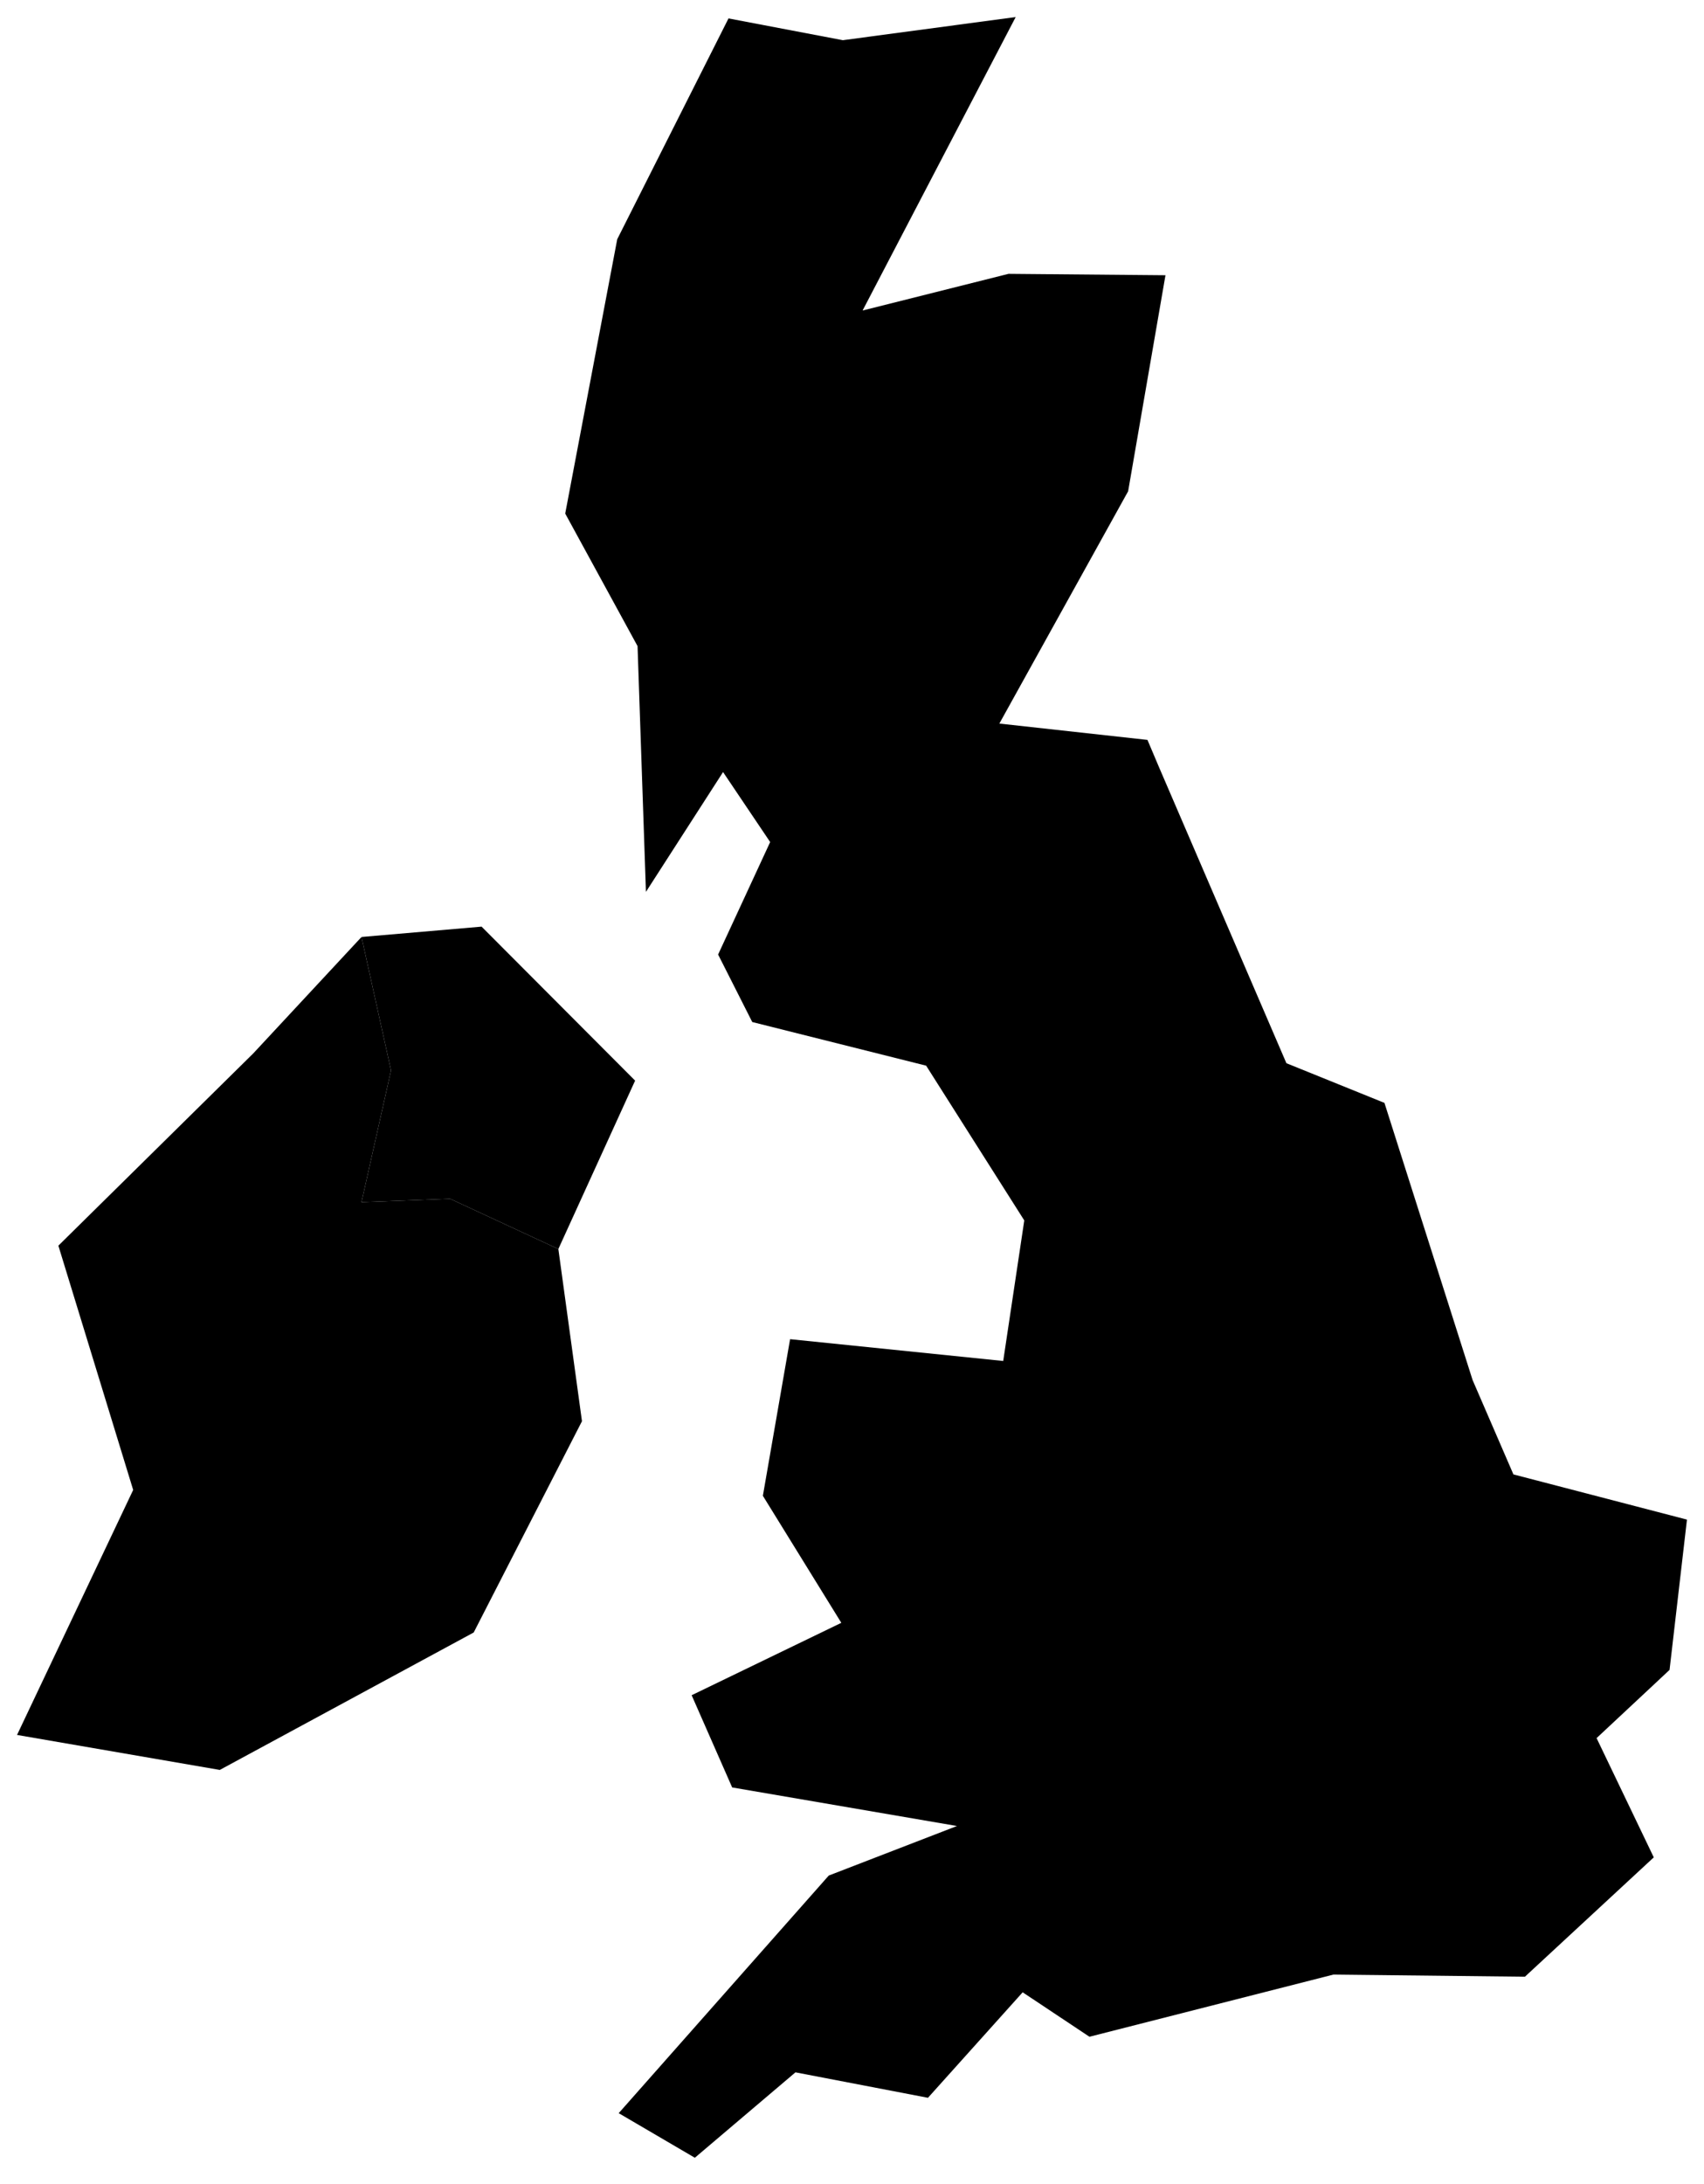<svg width="1000" height="1281" xmlns="http://www.w3.org/2000/svg"><path d="M372.722 633.727,327.672 732.483,264.137 703.024,212.153 704.993,229.48 627.746,212.153 549.491,282.62 543.425,372.722 633.727 Z"/><path d="M596.059 10,506.216 182.095,591.857 160.591,683.961 161.412,662.046 288.116,586.477 424.335,673.392 433.91,680.061 449.65,754.93 623.516,812.468 646.79,864.203 809.33,888.159 864.667,990 891.171,979.783 979.318,936.962 1019.313,970.527 1089.243,894.914 1159.234,782.457 1158.005,639.35 1194.449,600.155 1168.379,544.578 1230.246,466.82 1215.318,407.768 1265.409,363.087 1239.264,486.365 1099.909,561.608 1070.858,560.947 1070.745,429.678 1048.241,405.896 994.16,493.732 951.702,447.696 877.204,463.668 785.358,588.593 798.126,588.74 798.141,601.102 715.718,544.809 627.007,543.523 624.964,441.463 599.366,421.427 559.778,451.975 493.818,424.331 452.778,379.072 523.036,374.147 378.908,331.699 301.175,362.225 140.295,427.523 10.805,494.644 23.575,596.059 10 Z"/><path d="M327.672 732.483,341.533 833.467,277.996 957.368,128.982 1037.972,10 1017.451,78.154 873.776,34.256 730.516,148.62 617.773,212.153 549.491,229.48 627.746,212.153 704.993,264.137 703.024,327.672 732.483 Z"/></svg>